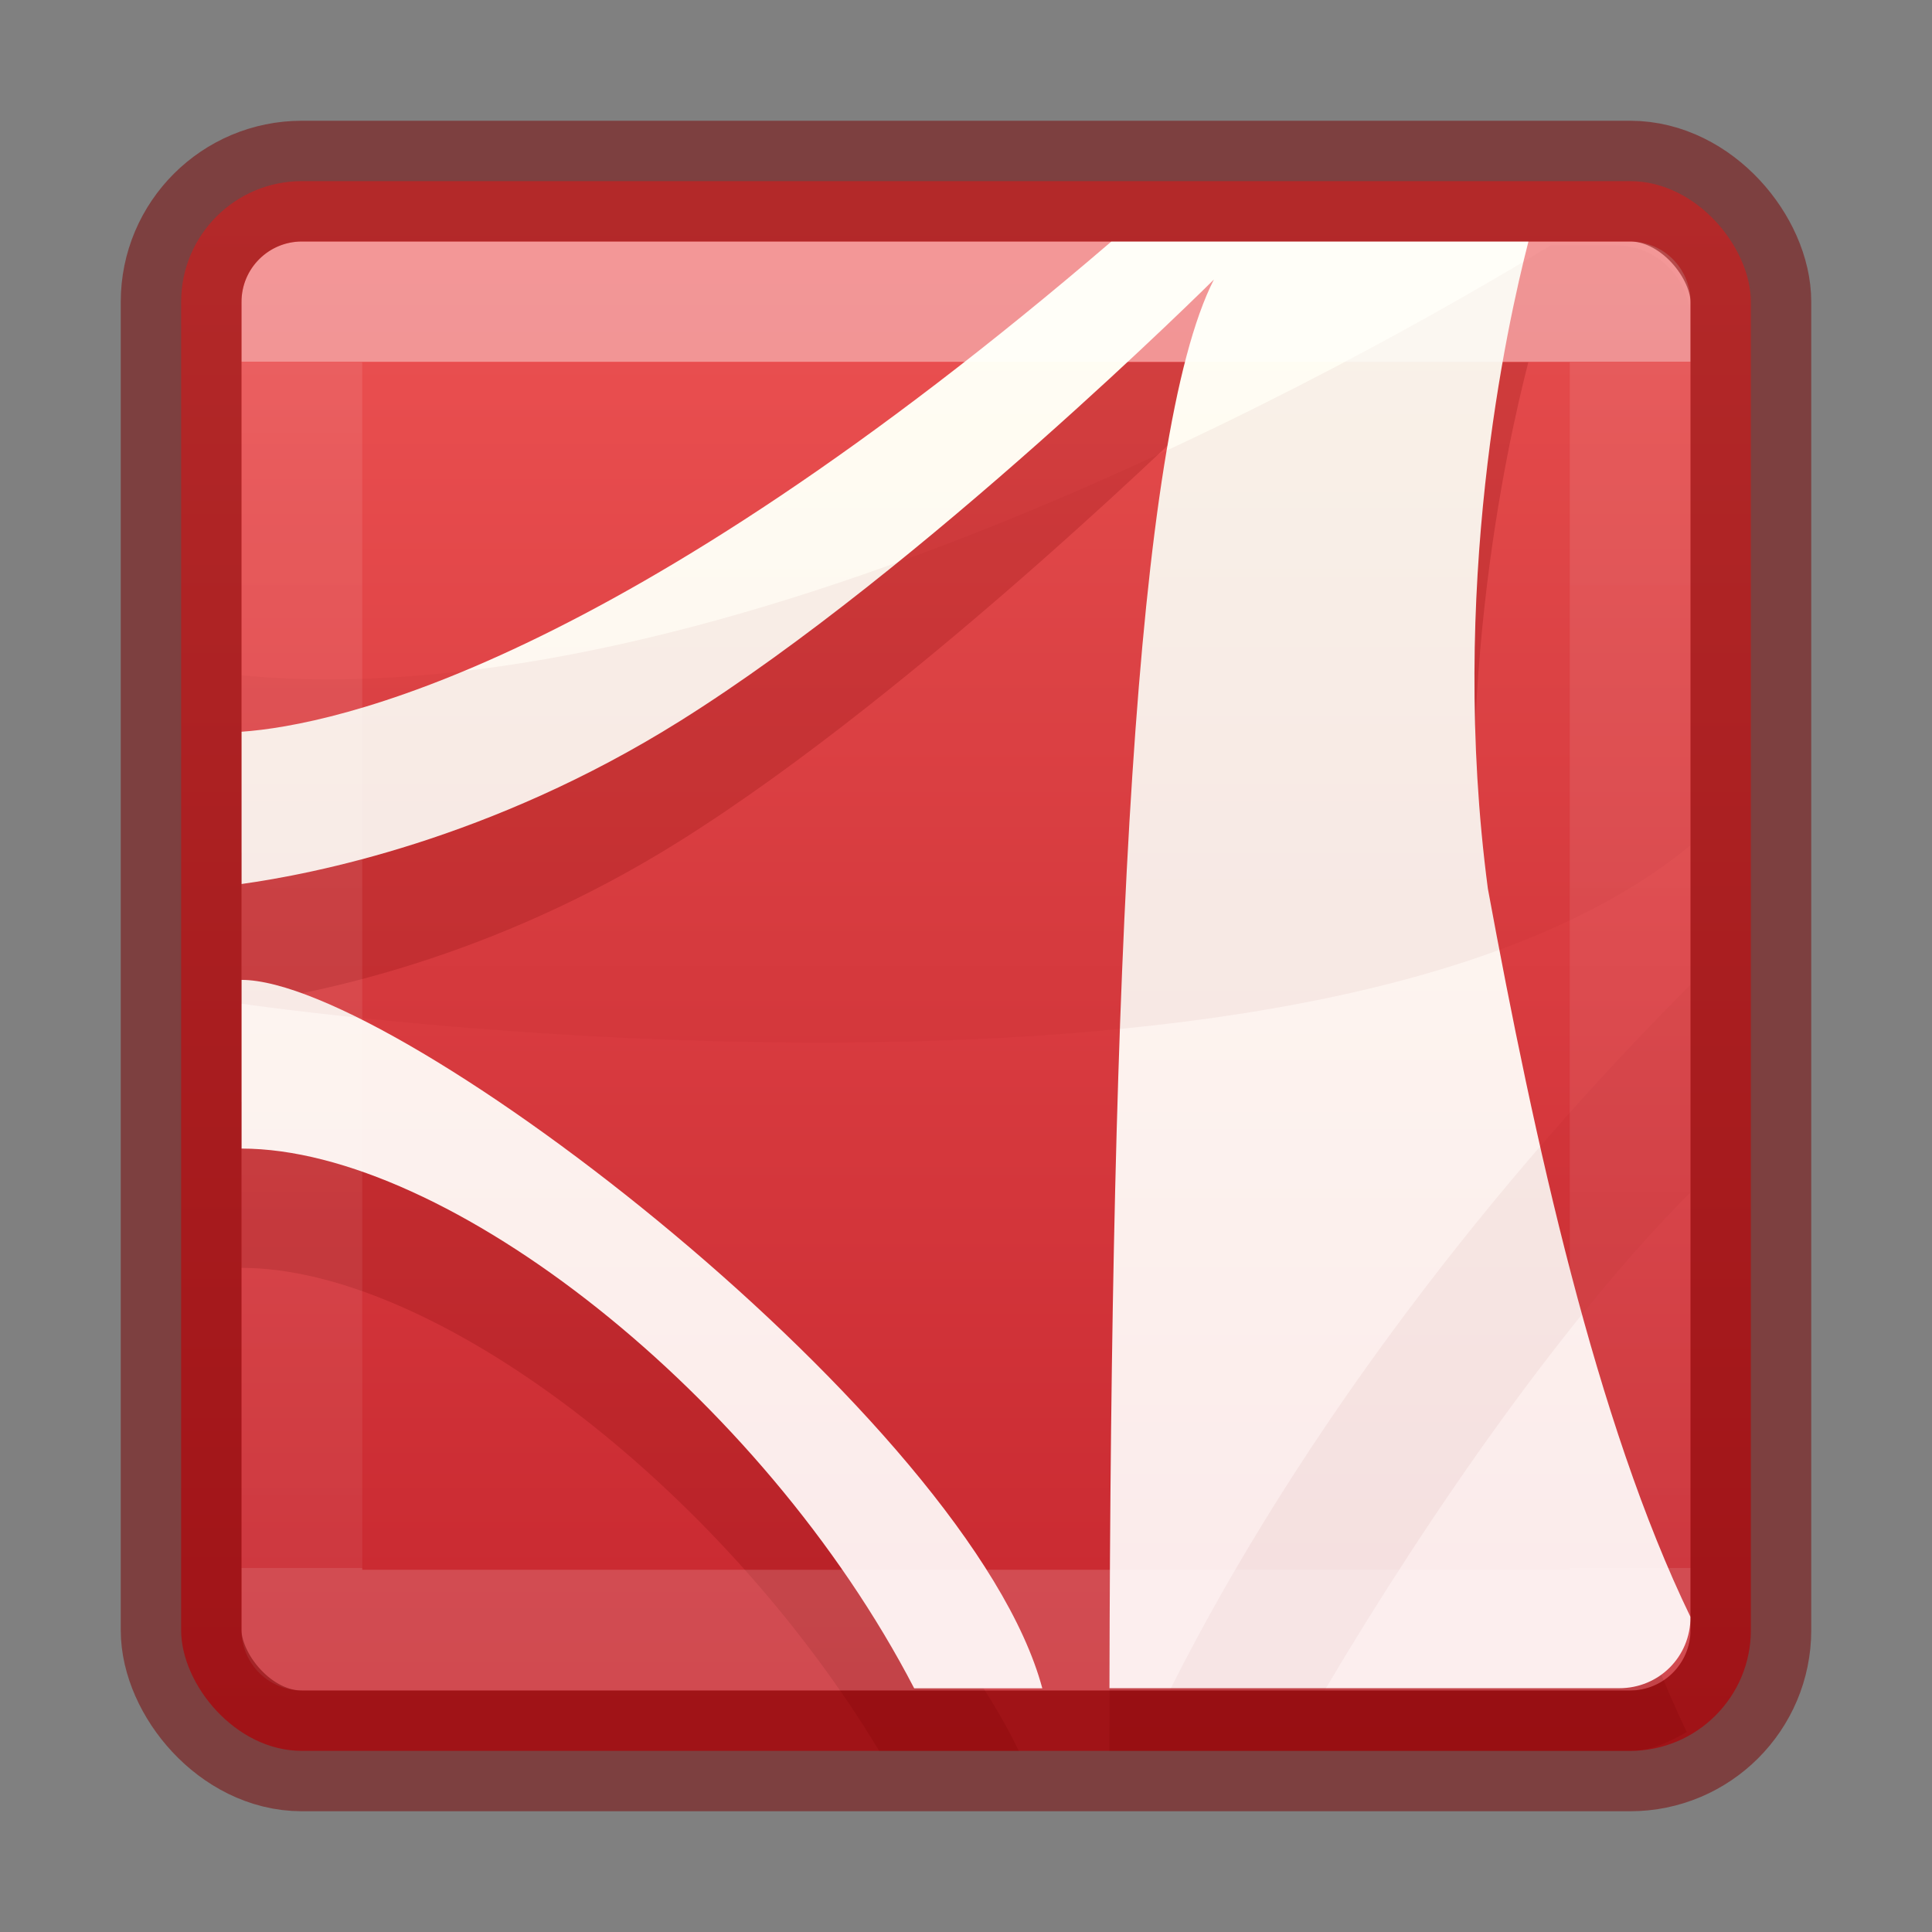 <?xml version="1.0" encoding="UTF-8" standalone="no"?>
<svg
   xmlns:dc="http://purl.org/dc/elements/1.1/"
   xmlns:cc="http://creativecommons.org/ns#"
   xmlns:rdf="http://www.w3.org/1999/02/22-rdf-syntax-ns#"
   xmlns:svg="http://www.w3.org/2000/svg"
   xmlns="http://www.w3.org/2000/svg"
   xmlns:xlink="http://www.w3.org/1999/xlink"
   version="1.1"
   width="16"
   height="16"
   id="svg6839">
  <rect width="100%" height="100%" fill="#808080" stroke="none"/>
  <defs
     id="defs6841">
    <linearGradient
       id="linearGradient847">
      <stop
         style="stop-color:#ed5353;stop-opacity:1"
         offset="0"
         id="stop843" />
      <stop
         style="stop-color:#c6262e;stop-opacity:1"
         offset="1"
         id="stop845" />
    </linearGradient>
    <linearGradient
       x1="24"
       y1="7.182"
       x2="24"
       y2="40.818"
       id="linearGradient4202"
       xlink:href="#linearGradient3924-4"
       gradientUnits="userSpaceOnUse"
       gradientTransform="matrix(0.297,0,0,0.297,0.865,0.865)" />
    <linearGradient
       id="linearGradient3924-4">
      <stop
         id="stop3926-0-6"
         style="stop-color:#ffffff;stop-opacity:1"
         offset="0" />
      <stop
         id="stop3928-6"
         style="stop-color:#ffffff;stop-opacity:0.235"
         offset="0" />
      <stop
         id="stop3930-2-7"
         style="stop-color:#ffffff;stop-opacity:0.157"
         offset="1" />
      <stop
         id="stop3932-9"
         style="stop-color:#ffffff;stop-opacity:0.392"
         offset="1" />
    </linearGradient>
    <linearGradient
       x1="167.983"
       y1="8.508"
       x2="167.983"
       y2="54.78"
       id="linearGradient5075-1-8"
       xlink:href="#linearGradient5803-2-7"
       gradientUnits="userSpaceOnUse"
       gradientTransform="matrix(0.222,0,0,0.222,-12,0.898)" />
    <linearGradient
       id="linearGradient5803-2-7">
      <stop
         id="stop5805-3-6"
         style="stop-color:#fffdf3;stop-opacity:1"
         offset="0" />
      <stop
         id="stop5807-0-0"
         style="stop-color:#fbebeb;stop-opacity:1"
         offset="1" />
    </linearGradient>
    <linearGradient
       xlink:href="#linearGradient847"
       id="linearGradient849"
       x1="8.342"
       y1="1.53"
       x2="8.342"
       y2="14.472"
       gradientUnits="userSpaceOnUse" />
  </defs>
  <rect
     style="color:#000000;display:inline;overflow:visible;visibility:visible;opacity:1;fill:url(#linearGradient849);fill-opacity:1;fill-rule:nonzero;stroke:none;stroke-width:1;marker:none;enable-background:accumulate"
     id="rect5505-1"
     y="1.5"
     x="1.5"
     ry="1"
     rx="1"
     height="13"
     width="13" />
  <path
     style="color:#000000;display:inline;overflow:visible;visibility:visible;opacity:0.2;fill:#7a0000;fill-opacity:1;fill-rule:evenodd;stroke:none;stroke-width:1;marker:none;enable-background:accumulate"
     id="path6711-8-9"
     d="m 9.219,3 c -4.09,3.51 -6.442,4.008 -7.219,4.062 v 1.25 c 0.587,-0.082 2.055,-0.36 3.625,-1.344 2.014,-1.261 4.438,-3.656 4.438,-3.656 C 9.421,4.571 9.21,8.843 9.187,14.5 H 13.5 c 0.178,0 0.324,-0.075 0.469,-0.156 -0.767,-1.611 -1.277,-3.91 -1.656,-5.969 -0.328,-2.486 0.164,-4.675 0.344,-5.375 z m -7.219,6.125 v 1.375 c 1.585,0 3.944,1.786 5.281,4 h 1.156 c -1.062,-2.221 -5.234,-5.375 -6.438,-5.375 z" />
  <path
     style="color:#000000;display:inline;overflow:visible;visibility:visible;opacity:1;fill:url(#linearGradient5075-1-8);fill-opacity:1;fill-rule:nonzero;stroke:none;stroke-width:1;marker:none;enable-background:accumulate"
     id="path6711-8"
     d="m 9.204,2 c -4.09,3.51 -6.427,4.005 -7.204,4.06 v 1.261 c 0.587,-0.082 2.061,-0.366 3.632,-1.35 2.014,-1.261 4.421,-3.656 4.421,-3.656 -0.66,1.295 -0.853,5.761 -0.865,11.666 H 13.408 C 13.738,13.982 14,13.721 14,13.391 13.218,11.777 12.706,9.444 12.322,7.36 c -0.328,-2.486 0.156,-4.66 0.336,-5.36 z m -7.204,6.115 v 1.397 c 1.698,0 4.309,2.038 5.571,4.47 h 1.061 c -0.593,-2.211 -5.337,-5.867 -6.632,-5.867 z" />
  <path
     style="opacity:0.05;fill:#7a0000;fill-opacity:1;fill-rule:evenodd;stroke:none"
     id="path6713-1"
     d="m 12.844,2.031 c -1.608,0.979 -6.87,3.94 -10.844,3.562 v 2.719 c 0,0 8.837,1.297 12,-1.312 v -4.344 c 0,-0.349 -0.275,-0.625 -0.625,-0.625 z M 14,8.156 C 12.41,9.74 10.775,11.833 9.687,14 H 10.969 C 11.849,12.513 12.989,10.883 14,9.875 Z" />
  <rect
     style="opacity:0.4;fill:none;stroke:url(#linearGradient4202);stroke-width:1;stroke-linecap:round;stroke-linejoin:round;stroke-miterlimit:4;stroke-dasharray:none;stroke-dashoffset:0;stroke-opacity:1"
     id="rect6741-0-3"
     y="2.5"
     x="2.5"
     height="11"
     width="11" />
  <rect
     style="color:#000000;display:inline;overflow:visible;visibility:visible;opacity:0.5;fill:none;stroke:#7a0000;stroke-width:1;stroke-linecap:round;stroke-linejoin:round;stroke-miterlimit:4;stroke-dasharray:none;stroke-dashoffset:0;stroke-opacity:1;marker:none;enable-background:accumulate"
     id="rect5505-1-9"
     y="1.5"
     x="1.5"
     ry="1"
     rx="1"
     height="13"
     width="13" />
</svg>

